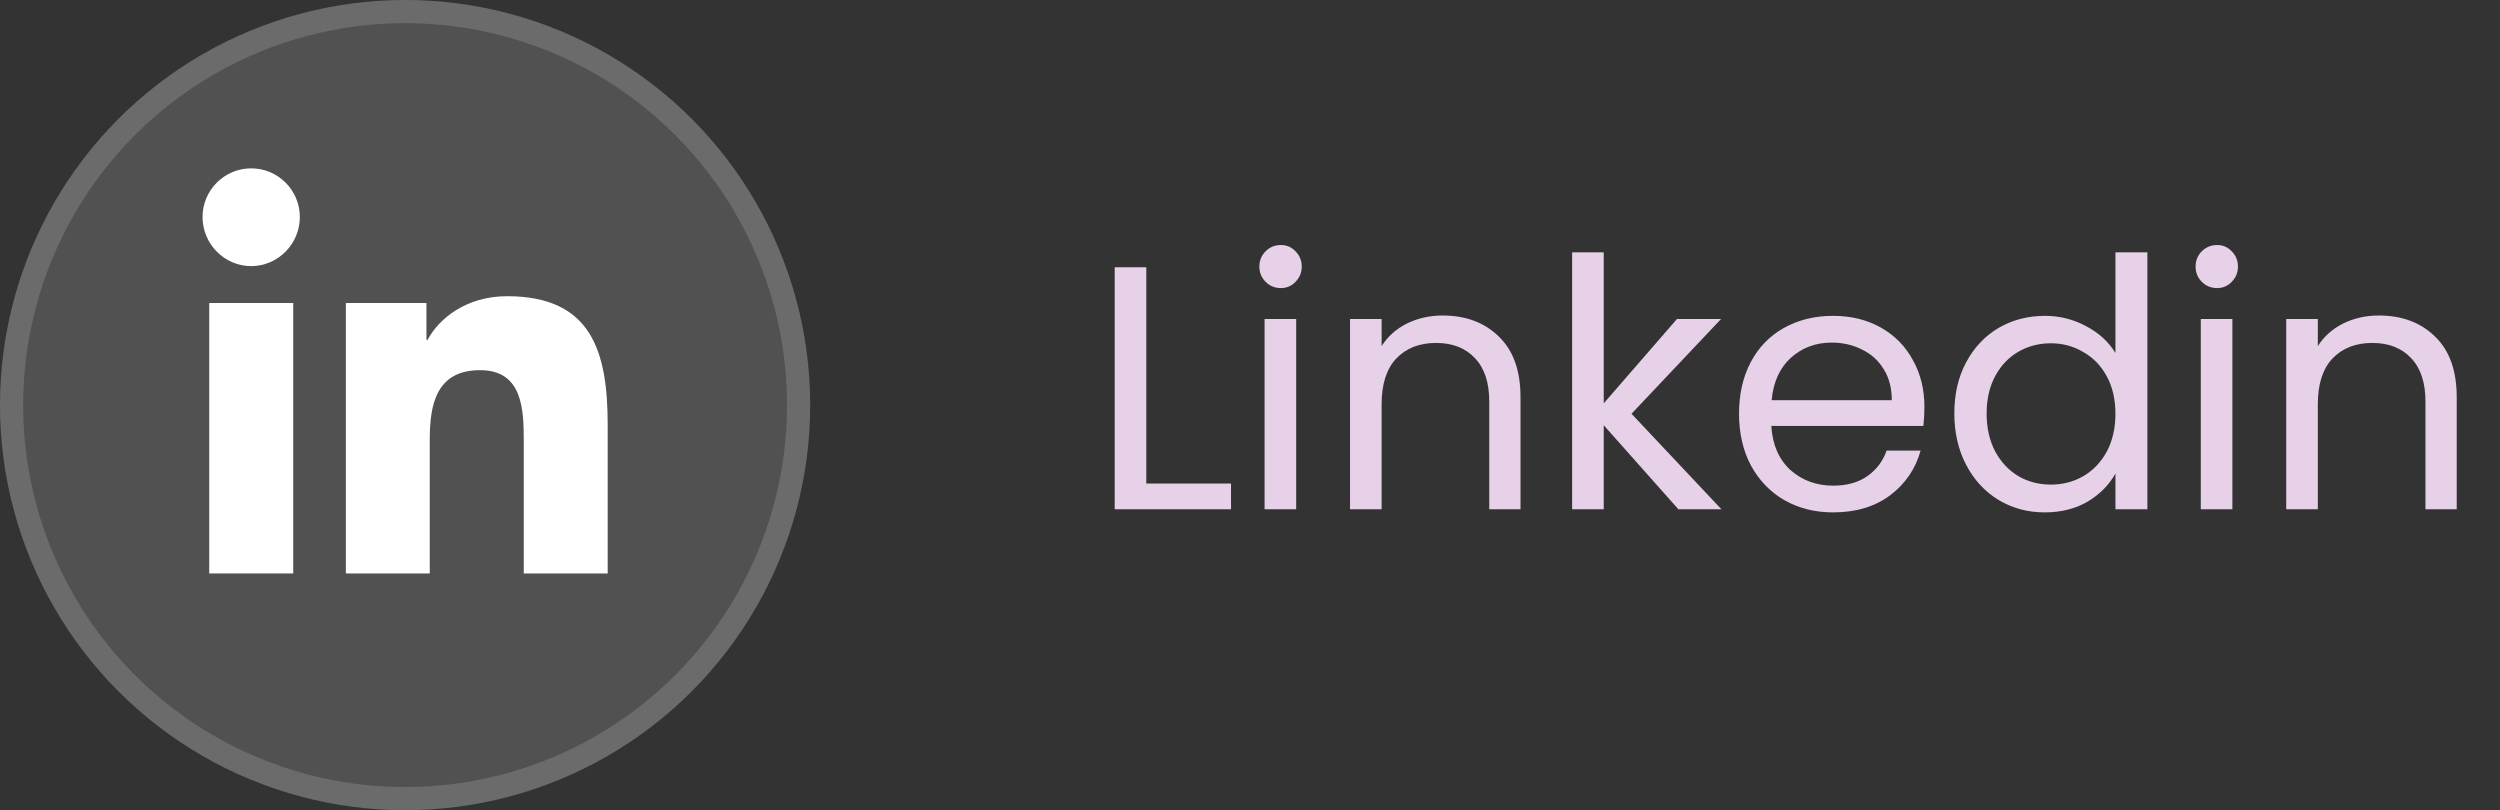 <svg width="108" height="35" viewBox="0 0 108 35" fill="none" xmlns="http://www.w3.org/2000/svg">
<rect x="0" y="0" width="108" height="35" fill="#333333" stroke="none"/>
<circle cx="17.5" cy="17.5" r="17.5" fill="white" fill-opacity="0.15"/>
<circle cx="17.5" cy="17.5" r="17" stroke="white" stroke-opacity="0.15"/>
<path d="M26.247 24.773V24.773H26.252V18.354C26.252 15.214 25.576 12.796 21.905 12.796C20.14 12.796 18.956 13.764 18.473 14.682H18.422V13.089H14.941V24.773H18.565V18.987C18.565 17.464 18.854 15.991 20.741 15.991C22.599 15.991 22.627 17.729 22.627 19.085V24.773H26.247Z" fill="white"/>
<path d="M9.039 13.09H12.667V24.773H9.039V13.09Z" fill="white"/>
<path d="M10.851 7.273C9.691 7.273 8.75 8.215 8.75 9.375C8.75 10.535 9.691 11.496 10.851 11.496C12.012 11.496 12.953 10.535 12.953 9.375C12.952 8.215 12.011 7.273 10.851 7.273V7.273Z" fill="white"/>
<path d="M49.52 20.89H53.18V22H48.155V11.545H49.52V20.89ZM55.335 12.445C55.075 12.445 54.855 12.355 54.675 12.175C54.495 11.995 54.405 11.775 54.405 11.515C54.405 11.255 54.495 11.035 54.675 10.855C54.855 10.675 55.075 10.585 55.335 10.585C55.585 10.585 55.795 10.675 55.965 10.855C56.145 11.035 56.235 11.255 56.235 11.515C56.235 11.775 56.145 11.995 55.965 12.175C55.795 12.355 55.585 12.445 55.335 12.445ZM55.995 13.78V22H54.63V13.78H55.995ZM62.326 13.63C63.326 13.63 64.136 13.935 64.756 14.545C65.376 15.145 65.686 16.015 65.686 17.155V22H64.336V17.35C64.336 16.53 64.131 15.905 63.721 15.475C63.311 15.035 62.751 14.815 62.041 14.815C61.321 14.815 60.746 15.04 60.316 15.49C59.896 15.94 59.686 16.595 59.686 17.455V22H58.321V13.78H59.686V14.95C59.956 14.53 60.321 14.205 60.781 13.975C61.251 13.745 61.766 13.63 62.326 13.63ZM72.506 22L69.281 18.37V22H67.916V10.9H69.281V17.425L72.446 13.78H74.351L70.481 17.875L74.366 22H72.506ZM83.135 17.575C83.135 17.835 83.121 18.11 83.091 18.4H76.52C76.57 19.21 76.846 19.845 77.346 20.305C77.856 20.755 78.471 20.98 79.191 20.98C79.781 20.98 80.27 20.845 80.66 20.575C81.061 20.295 81.341 19.925 81.501 19.465H82.971C82.751 20.255 82.311 20.9 81.65 21.4C80.99 21.89 80.171 22.135 79.191 22.135C78.41 22.135 77.71 21.96 77.091 21.61C76.481 21.26 76.001 20.765 75.65 20.125C75.3 19.475 75.126 18.725 75.126 17.875C75.126 17.025 75.296 16.28 75.635 15.64C75.975 15 76.451 14.51 77.061 14.17C77.68 13.82 78.391 13.645 79.191 13.645C79.971 13.645 80.66 13.815 81.26 14.155C81.861 14.495 82.32 14.965 82.641 15.565C82.971 16.155 83.135 16.825 83.135 17.575ZM81.725 17.29C81.725 16.77 81.611 16.325 81.38 15.955C81.15 15.575 80.835 15.29 80.436 15.1C80.046 14.9 79.611 14.8 79.13 14.8C78.441 14.8 77.85 15.02 77.361 15.46C76.88 15.9 76.606 16.51 76.535 17.29H81.725ZM84.427 17.86C84.427 17.02 84.597 16.285 84.937 15.655C85.277 15.015 85.742 14.52 86.332 14.17C86.932 13.82 87.602 13.645 88.342 13.645C88.982 13.645 89.577 13.795 90.127 14.095C90.677 14.385 91.097 14.77 91.387 15.25V10.9H92.767V22H91.387V20.455C91.117 20.945 90.717 21.35 90.187 21.67C89.657 21.98 89.037 22.135 88.327 22.135C87.597 22.135 86.932 21.955 86.332 21.595C85.742 21.235 85.277 20.73 84.937 20.08C84.597 19.43 84.427 18.69 84.427 17.86ZM91.387 17.875C91.387 17.255 91.262 16.715 91.012 16.255C90.762 15.795 90.422 15.445 89.992 15.205C89.572 14.955 89.107 14.83 88.597 14.83C88.087 14.83 87.622 14.95 87.202 15.19C86.782 15.43 86.447 15.78 86.197 16.24C85.947 16.7 85.822 17.24 85.822 17.86C85.822 18.49 85.947 19.04 86.197 19.51C86.447 19.97 86.782 20.325 87.202 20.575C87.622 20.815 88.087 20.935 88.597 20.935C89.107 20.935 89.572 20.815 89.992 20.575C90.422 20.325 90.762 19.97 91.012 19.51C91.262 19.04 91.387 18.495 91.387 17.875ZM95.779 12.445C95.519 12.445 95.299 12.355 95.119 12.175C94.939 11.995 94.849 11.775 94.849 11.515C94.849 11.255 94.939 11.035 95.119 10.855C95.299 10.675 95.519 10.585 95.779 10.585C96.029 10.585 96.239 10.675 96.409 10.855C96.589 11.035 96.679 11.255 96.679 11.515C96.679 11.775 96.589 11.995 96.409 12.175C96.239 12.355 96.029 12.445 95.779 12.445ZM96.439 13.78V22H95.074V13.78H96.439ZM102.77 13.63C103.77 13.63 104.58 13.935 105.2 14.545C105.82 15.145 106.13 16.015 106.13 17.155V22H104.78V17.35C104.78 16.53 104.575 15.905 104.165 15.475C103.755 15.035 103.195 14.815 102.485 14.815C101.765 14.815 101.19 15.04 100.76 15.49C100.34 15.94 100.13 16.595 100.13 17.455V22H98.765V13.78H100.13V14.95C100.4 14.53 100.765 14.205 101.225 13.975C101.695 13.745 102.21 13.63 102.77 13.63Z" fill="#E7D1E8"/>
</svg>
